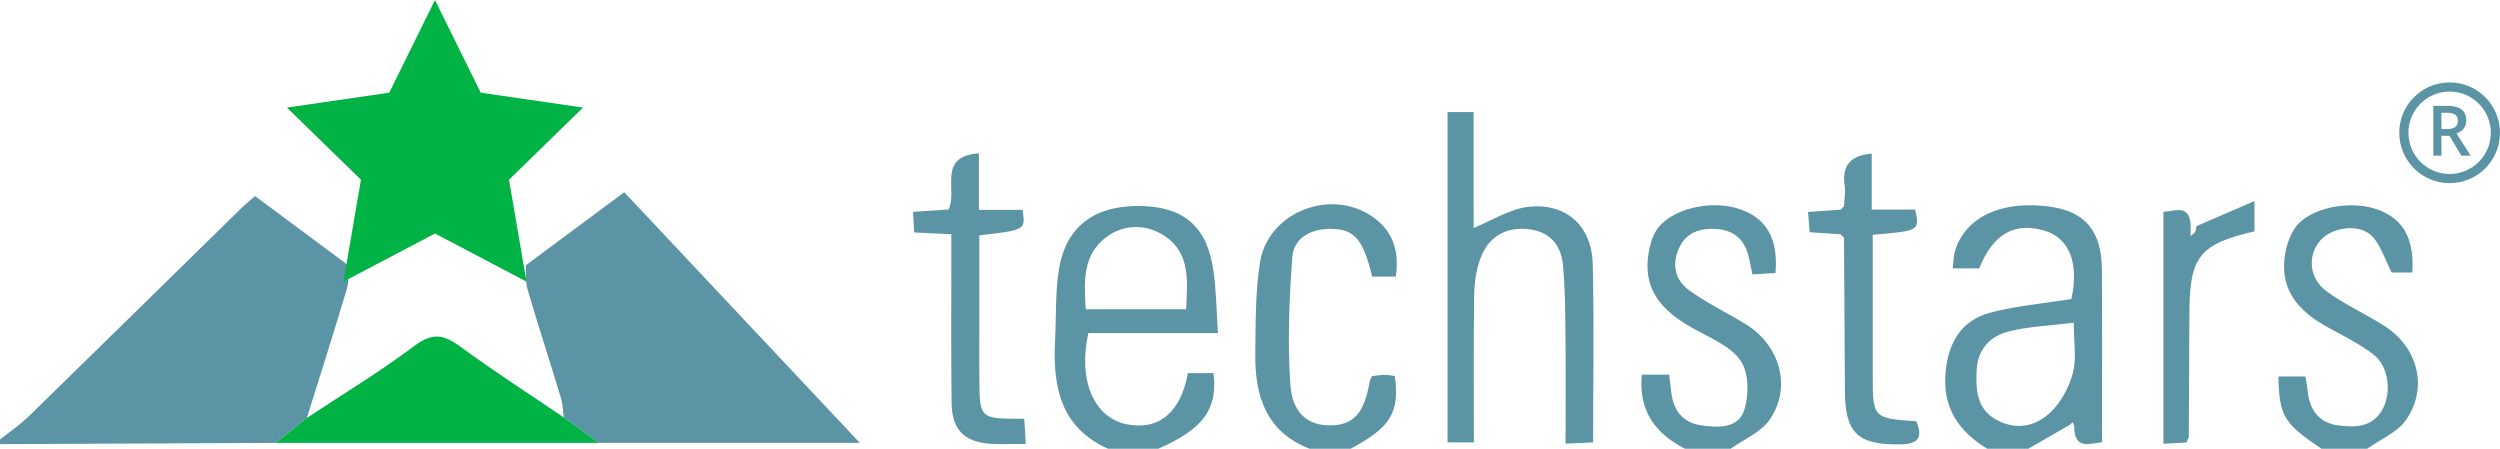 <svg class="svg-icon" viewBox="0 0 546 98" xmlns="http://www.w3.org/2000/svg"><path d="m452.915 70.487c-5.212.645-9.732.805-14.038 1.852-4.143 1.006-6.952 3.83-7.177 8.515-.206 4.31.007 8.501 4.384 10.865 4.384 2.369 8.717 1.361 11.958-1.874 2.216-2.212 3.916-5.408 4.698-8.459.793-3.093.175-6.548.175-10.899zm-193.862-2.944c.267-6.117.986-12.223-4.664-15.989-3.929-2.619-8.784-2.695-12.693.175-5.367 3.94-4.911 9.87-4.571 15.814zm-198.891 29.184c-20.054.091-40.108.182-60.162.273v-1c2.127-1.707 4.412-3.252 6.355-5.148 15.449-15.059 30.831-30.187 46.245-45.283.934-.915 1.962-1.734 3.112-2.743 6.867 5.098 13.631 10.118 20.394 15.139-.106 1.737.114 3.57-.372 5.193-2.811 9.4-5.788 18.75-8.71 28.117-2.287 1.817-4.574 3.635-6.862 5.452zm181.838 1.273c-10.39-4.64-12.083-13.548-11.576-23.549.261-5.14.04-10.349.815-15.408 1.467-9.579 7.817-14.281 18.018-14.043 9.514.221 14.477 4.627 15.804 14.423.571 4.212.616 8.495.937 13.313h-28.298c-2.324 10.455 1.281 18.573 8.501 19.954 6.893 1.319 11.69-2.616 13.236-11.19h5.593c.967 7.821-2.196 12.17-12.03 16.5zm209.808-5.076c-2.937 1.692-5.872 3.384-8.808 5.076h-9c-6.281-3.821-9.798-9.007-9.078-16.757.604-6.521 3.493-11.309 9.771-12.962 5.717-1.504 11.7-2.002 17.692-2.963 1.723-7.82-.421-13.381-5.981-14.981-6.486-1.867-11.142.809-14.146 8.276h-5.762c.176-1.464.136-2.749.501-3.904 2.342-7.397 10.262-11.021 20.731-9.57 7.687 1.065 11.273 5.316 11.325 13.772.076 12.431.019 24.863.019 37.671-2.708.29-6.113 1.772-6.065-3.582-.106-.255-.211-.511-.316-.766-.295.23-.589.46-.883.69zm-83.808 5.076c-6.435-3.295-10.175-8.192-9.437-16.173h5.989c.155 1.316.302 2.59.456 3.864.471 3.899 2.476 6.612 6.438 7.187 3.668.533 8.175.812 9.495-3.316 1.033-3.226 1.034-7.91-.66-10.582-1.936-3.056-6.104-4.882-9.57-6.747-6.738-3.625-11.97-8.043-10.705-16.657.259-1.762.751-3.63 1.661-5.129 2.933-4.826 12.089-7.025 18.586-4.677 5.646 2.04 8.149 6.5 7.511 13.853-1.53.091-3.119.187-5.04.302-.31-1.481-.533-2.735-.837-3.968-.906-3.665-3.213-5.681-7.026-5.942-3.634-.249-6.654.784-8.217 4.303-1.537 3.458-.772 6.862 2.137 8.985 3.862 2.818 8.242 4.915 12.35 7.405 7.662 4.648 10.287 13.909 5.314 21.023-1.905 2.726-5.578 4.216-8.445 6.269zm139 0c-8.237-5.535-9.201-7.109-9.397-15.779h5.894c.149.893.371 1.835.45 2.789.358 4.311 2.327 7.352 6.827 7.92 3.714.469 7.442.362 9.591-3.576 1.998-3.663 1.33-9.337-1.977-11.91-2.987-2.322-6.465-4.039-9.816-5.86-6.323-3.435-10.734-8.022-9.542-15.853.314-2.06 1.035-4.255 2.206-5.949 3.098-4.485 12.303-6.271 18.404-3.883 5.348 2.095 7.692 6.393 7.203 13.62h-4.499c-1.541-2.966-2.386-6.012-4.324-7.982-2.78-2.825-8.805-1.918-11.316 1.034-2.751 3.234-2.442 8.199 1.419 11.049 3.983 2.939 8.633 4.958 12.8 7.672 7.216 4.702 9.401 13.505 4.546 20.434-1.912 2.729-5.593 4.219-8.469 6.274zm-221 0c-9.57-3.742-11.971-11.65-11.844-20.826.092-6.634-.005-13.356 1.026-19.873 1.703-10.773 15.039-16.199 24.224-10.209 4.646 3.029 6.291 7.492 5.448 13.316h-5.163c-2.05-8.416-4.001-10.533-9.516-10.421-4.201.085-7.637 2.218-7.933 6.162-.691 9.224-1.049 18.554-.436 27.767.425 6.396 3.919 9.034 8.709 8.99 5.112-.047 7.435-2.629 8.623-9.559.052-.308.241-.593.494-1.192.802-.09 1.755-.267 2.711-.283.788-.013 1.579.166 2.292.251 1.05 8.048-.888 11.167-9.635 15.877zm-171.166-40.053c6.785-5.039 13.569-10.077 21.5-15.967 17.379 18.49 34.691 36.907 51.451 54.737h-56.998c-2.551-1.849-5.101-3.698-7.651-5.546-.197-1.415-.211-2.884-.62-4.234-2.409-7.947-4.975-15.847-7.325-23.811-.478-1.62-.256-3.447-.357-5.179zm207.058 38.677h-5.746v-72.144h5.694v25.307c4.131-1.672 7.878-4.131 11.86-4.601 8.264-.974 13.934 4.091 14.148 12.426.328 12.802.086 25.618.086 39.008-1.865.084-3.575.16-6.012.269 0-7.966.062-15.565-.02-23.162-.058-5.314-.046-10.652-.56-15.931-.43-4.411-3.024-7.32-7.73-7.766-4.959-.469-8.502 1.784-10.235 6.262-.991 2.563-1.38 5.493-1.422 8.267-.158 10.475-.063 20.955-.063 32.065zm-114.122-45.458c-3.049-.152-5.352-.267-8.115-.404-.08-1.449-.156-2.819-.248-4.494 2.836-.185 5.267-.344 7.751-.506 2.109-4.117-2.629-11.68 6.639-12.261v12.336h9.522c.68 4.408.68 4.408-9.428 5.563v21.152c.001 3.992-.036 7.985.011 11.977.072 6.225.717 6.849 6.889 6.916.814.009 1.628.001 2.904.001.108 1.736.203 3.278.341 5.498-2.863 0-5.314.14-7.745-.028-5.731-.395-8.388-3.091-8.462-8.92-.131-10.312-.051-20.627-.059-30.94-.001-1.8 0-3.598 0-5.89zm194.254.001c-2.12-.141-4.241-.281-6.792-.45-.112-1.398-.221-2.754-.354-4.422 2.634-.188 4.893-.349 7.152-.51.234-.248.469-.496.703-.744.065-1.495.367-3.025.152-4.479-.638-4.324 1.119-6.602 5.898-7.01v12.219h9.499c.976 4.634.976 4.634-9.279 5.499v16.2c0 4.832-.003 9.664 0 14.496.007 9.317.083 9.398 9.523 10.04 1.483 3.518.488 4.984-3.532 5.041-9.232.13-12.007-2.406-12.063-11.613-.068-11.16-.133-22.319-.198-33.478-.236-.263-.473-.526-.709-.789zm77.716-1.791c3.949-1.708 7.897-3.415 12.638-5.464v6.616c-12.042 2.81-14.16 5.5-14.211 17.847-.037 8.996-.073 17.993-.131 26.989-.002.298-.236.595-.526 1.277-1.416.079-3.008.168-5.016.28v-50.652c2.6-.14 5.599-1.733 5.929 2.735v2.583c.557-.503.871-.665.985-.918.181-.399.228-.859.332-1.293zm55.259-9.377c-6.075 0-11-4.925-11-11s4.925-11 11-11 11 4.925 11 11-4.925 11-11 11zm0-2c4.971 0 9-4.029 9-9s-4.029-9-9-9-9 4.029-9 9 4.029 9 9 9zm-1.787-9.815h1.234c.828 0 1.428-.154 1.8-.461.372-.307.558-.763.558-1.368 0-.615-.201-1.056-.602-1.324-.402-.268-1.006-.402-1.815-.402h-1.175zm0 1.472v4.343h-1.777v-10.872h3.071c1.403 0 2.442.263 3.116.788.674.526 1.011 1.319 1.011 2.38 0 1.353-.704 2.318-2.112 2.893l3.071 4.811h-2.023l-2.603-4.343z" fill="#5b94a5"/><path d="m95 51-19.985 10.507 3.817-22.253-16.168-15.76 22.344-3.247 9.992-20.247 9.992 20.247 22.344 3.247-16.168 15.76 3.817 22.253zm-27.976 40.275c7.89-5.221 16.014-10.129 23.571-15.793 3.86-2.894 6.351-2.411 9.901.194 7.366 5.408 15.07 10.356 22.638 15.494 2.552 1.85 5.102 3.698 7.653 5.547-23.542.003-47.083.007-70.625.01 2.287-1.817 4.575-3.635 6.862-5.452z" fill="#00b344"/></svg>